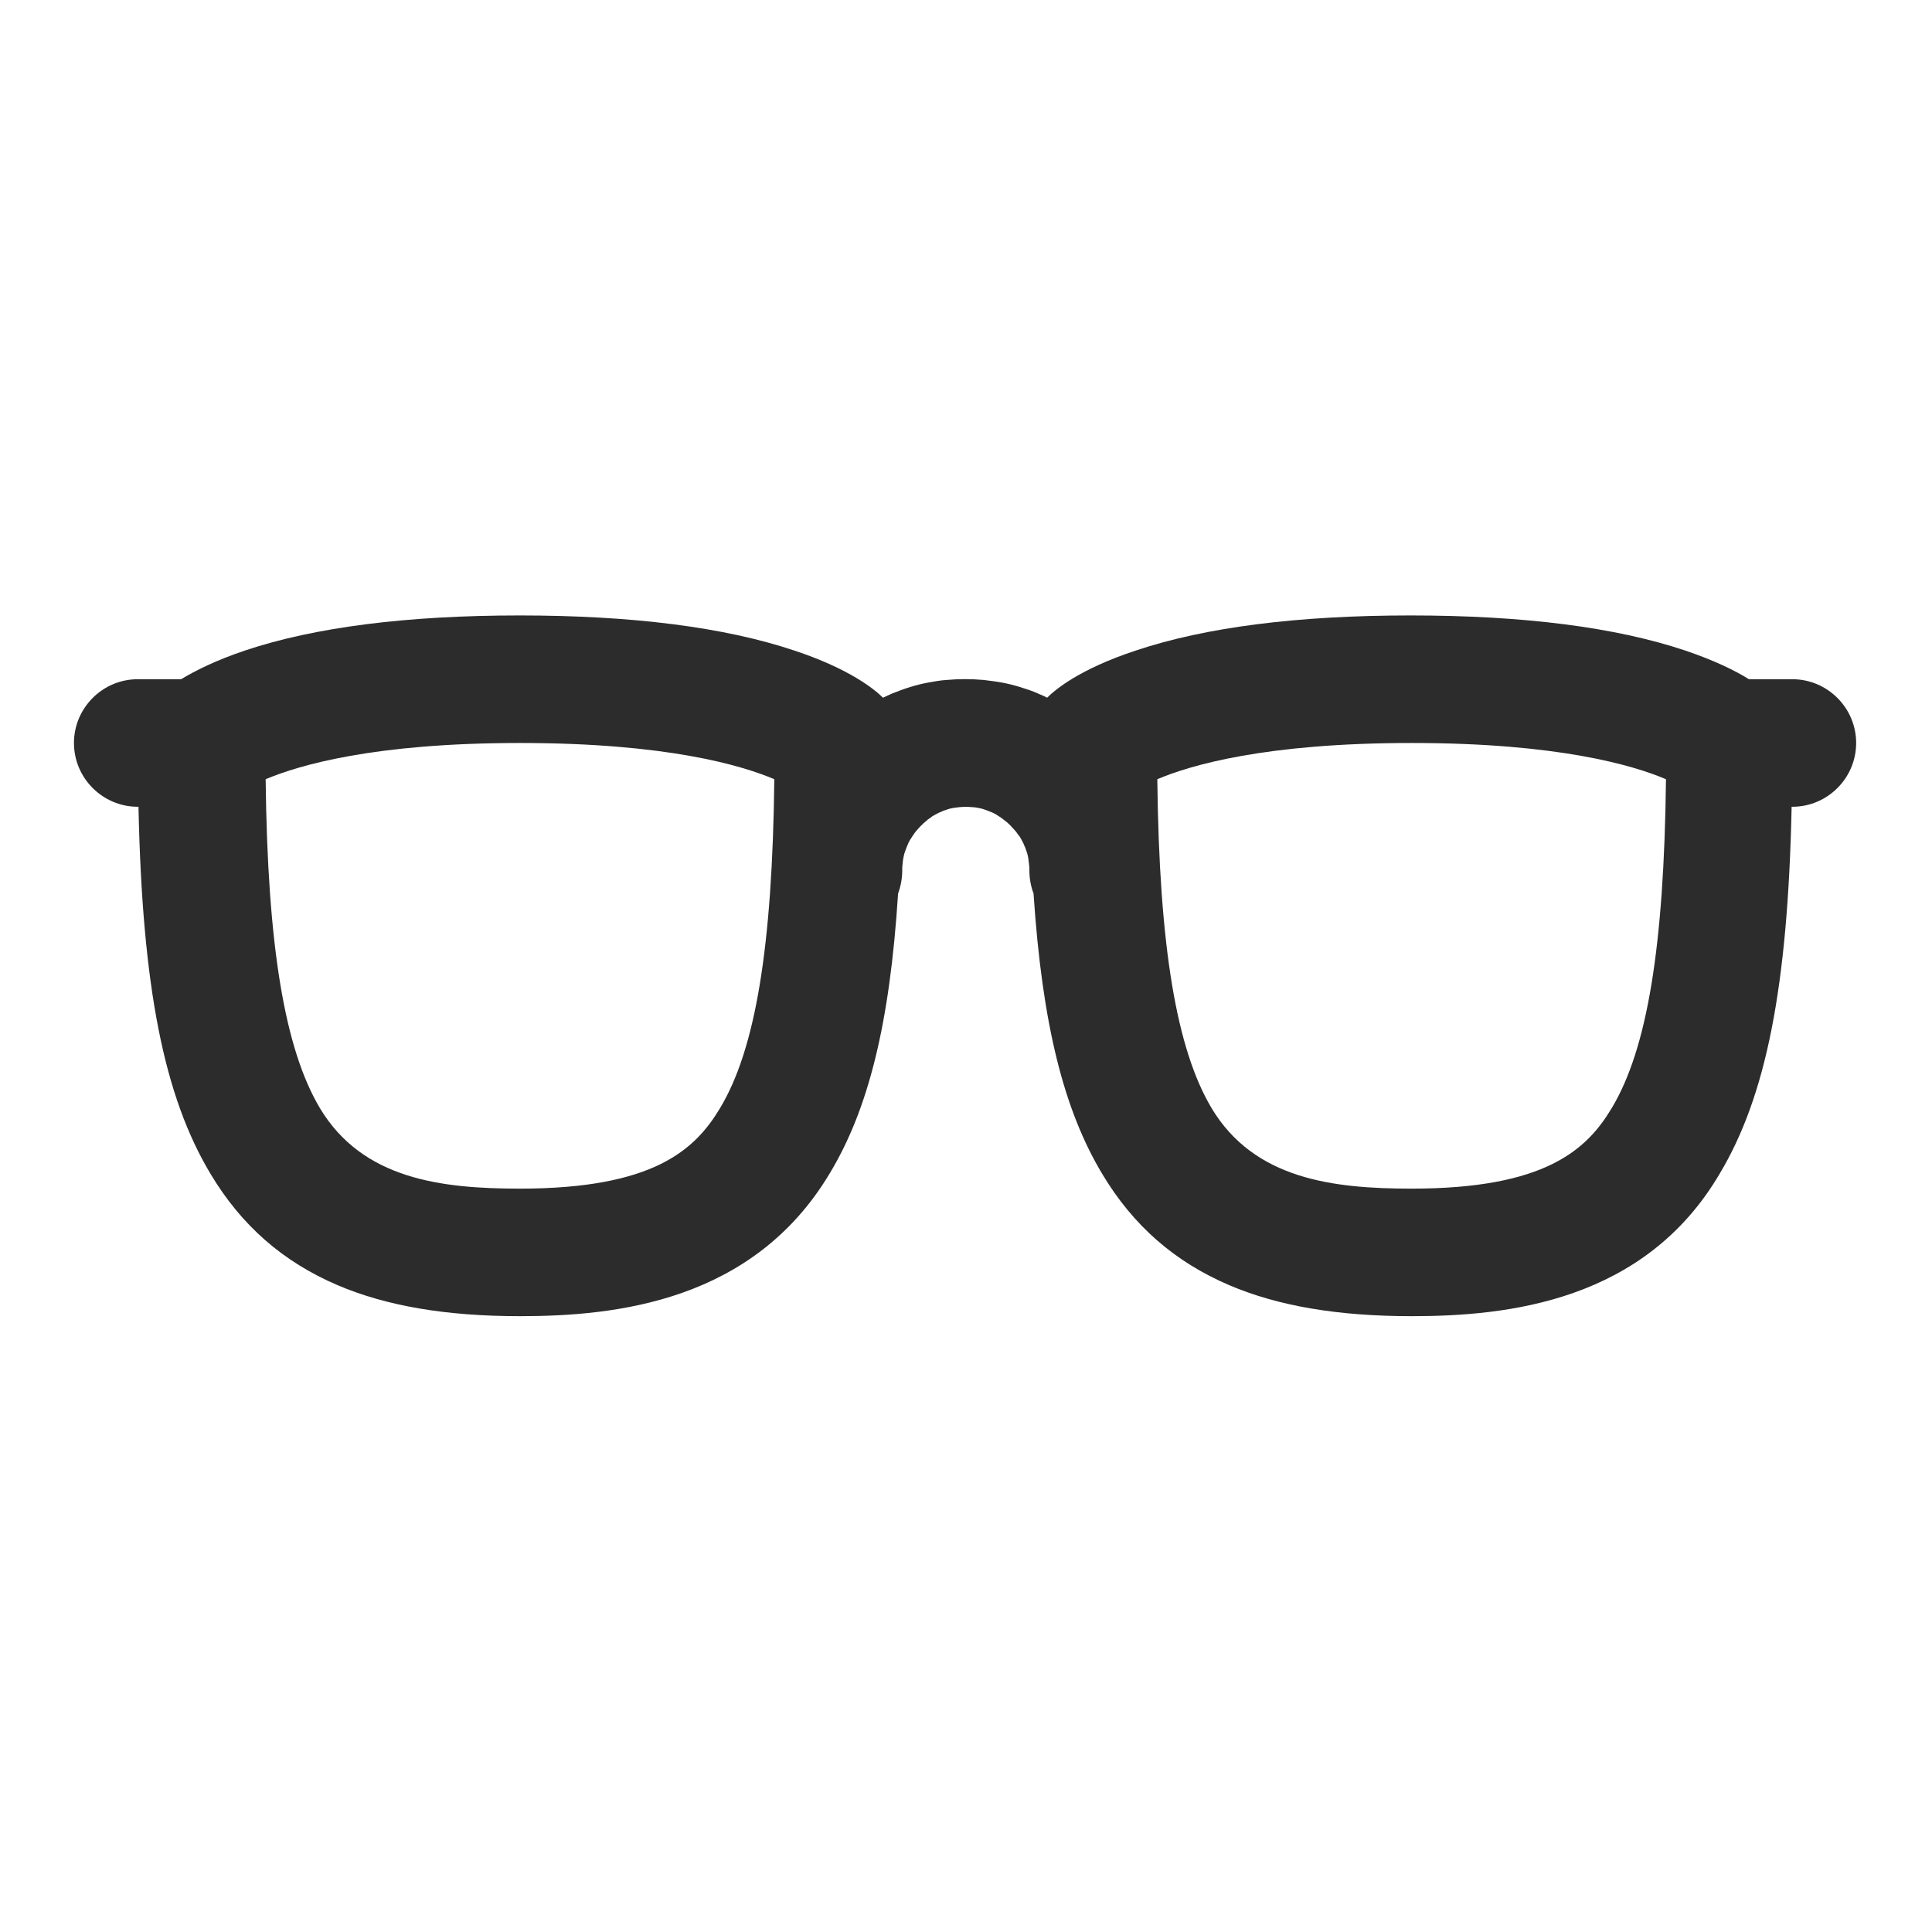 <svg t="1623726224770" class="icon" viewBox="0 0 1024 1024" version="1.1" xmlns="http://www.w3.org/2000/svg" p-id="9346" width="200" height="200"><path d="M748.2 697.6c-39.2 0-70.8-5.4-96.6-16.4-29-12.4-51-31.6-67.4-59-20.4-34-31.8-79.4-36.4-148.6-1.4-3.8-2.2-7.8-2.2-12.2 0-1.2 0-2.2-0.2-3.4-0.2-1-0.2-2.2-0.4-3.2s-0.4-2.2-0.8-3.2-0.6-2-1.2-3.2c-0.4-1-0.8-2-1.4-3-0.6-1-1-2-1.8-2.8-0.6-0.8-1.2-1.8-2-2.6s-1.4-1.6-2.2-2.4c-0.8-0.8-1.6-1.6-2.4-2.2-0.8-0.6-1.8-1.4-2.6-2-1-0.6-1.8-1.2-2.8-1.8-1-0.6-2-1-3-1.4-1-0.4-2-0.8-3.2-1.2-1-0.4-2.2-0.6-3.2-0.8-1-0.2-2.2-0.4-3.2-0.4-2.2-0.2-4.4-0.2-6.6 0-1 0.2-2.2 0.2-3.2 0.4s-2.2 0.4-3.2 0.8-2.2 0.6-3.2 1.2c-1 0.4-2 0.8-3 1.4-1 0.6-2 1-2.8 1.8-1 0.6-1.8 1.2-2.6 2-0.8 0.6-1.6 1.4-2.4 2.2-0.8 0.8-1.6 1.6-2.2 2.4-0.8 0.8-1.4 1.8-2 2.6-0.6 1-1.2 1.8-1.8 2.8-0.6 1-1 2-1.4 3-0.4 1-0.8 2-1.2 3.2-0.4 1-0.6 2.2-0.8 3.2-0.2 1-0.4 2.2-0.4 3.2-0.2 1-0.2 2.2-0.2 3.4 0 4.2-0.8 8.4-2.2 12.2-4.4 69.2-15.8 114.6-36.4 148.6-40.6 67.6-113 75.4-164 75.4-39.2 0-70.8-5.4-96.6-16.4-29-12.4-51-31.6-67.4-59-24.6-41-36.2-98.6-38.2-194.6h-0.4c-18.6 0-33.8-15.2-33.8-33.8S54.4 360 73 360H96c7.6-4.6 18.4-10 33.8-15.2 37-12.4 86-18.6 145.6-18.6s108.6 6.2 145.6 18.6c29.6 9.8 42.8 20.8 47 25 1.6-0.8 3.2-1.4 4.8-2.2 3-1.2 6.2-2.4 9.4-3.4s6.4-1.8 9.6-2.4c3.2-0.6 6.6-1.2 9.8-1.4 6.6-0.6 13.2-0.6 19.8 0 3.2 0.4 6.6 0.8 9.8 1.4 3.2 0.6 6.4 1.4 9.6 2.4 3.2 1 6.4 2 9.4 3.4 1.6 0.6 3.2 1.4 4.8 2.2 4.2-4.2 17.2-15.2 47-25 37-12.4 86-18.6 145.6-18.6s108.6 6.2 145.6 18.6c15.4 5.2 26.4 10.6 33.8 15.2H950c18.6 0 33.8 15.2 33.8 33.8s-15.2 33.8-33.8 33.8h-0.4c-2 95.8-13.6 153.6-38.2 194.6-39.8 67.6-112.2 75.4-163.2 75.4z m-134.8-284.6c1 89 10.2 143.2 28.8 174.4 22.6 37.6 64.2 42.6 106 42.6 70.8 0 92.8-20.6 106-42.6 18.8-31.2 27.8-85.4 28.8-174.4-17.4-7.4-57.2-19.2-134.8-19.2s-117.4 11.8-134.8 19.2z m-472.6 0c1 89 10.2 143.2 28.8 174.4 22.6 37.6 64.2 42.6 106 42.6 70.8 0 92.8-20.6 106-42.6 18.8-31.2 27.8-85.4 28.8-174.4-17.4-7.4-57.2-19.2-134.8-19.2s-117.2 11.8-134.8 19.2z" p-id="9347" fill="#2c2c2c"></path></svg>